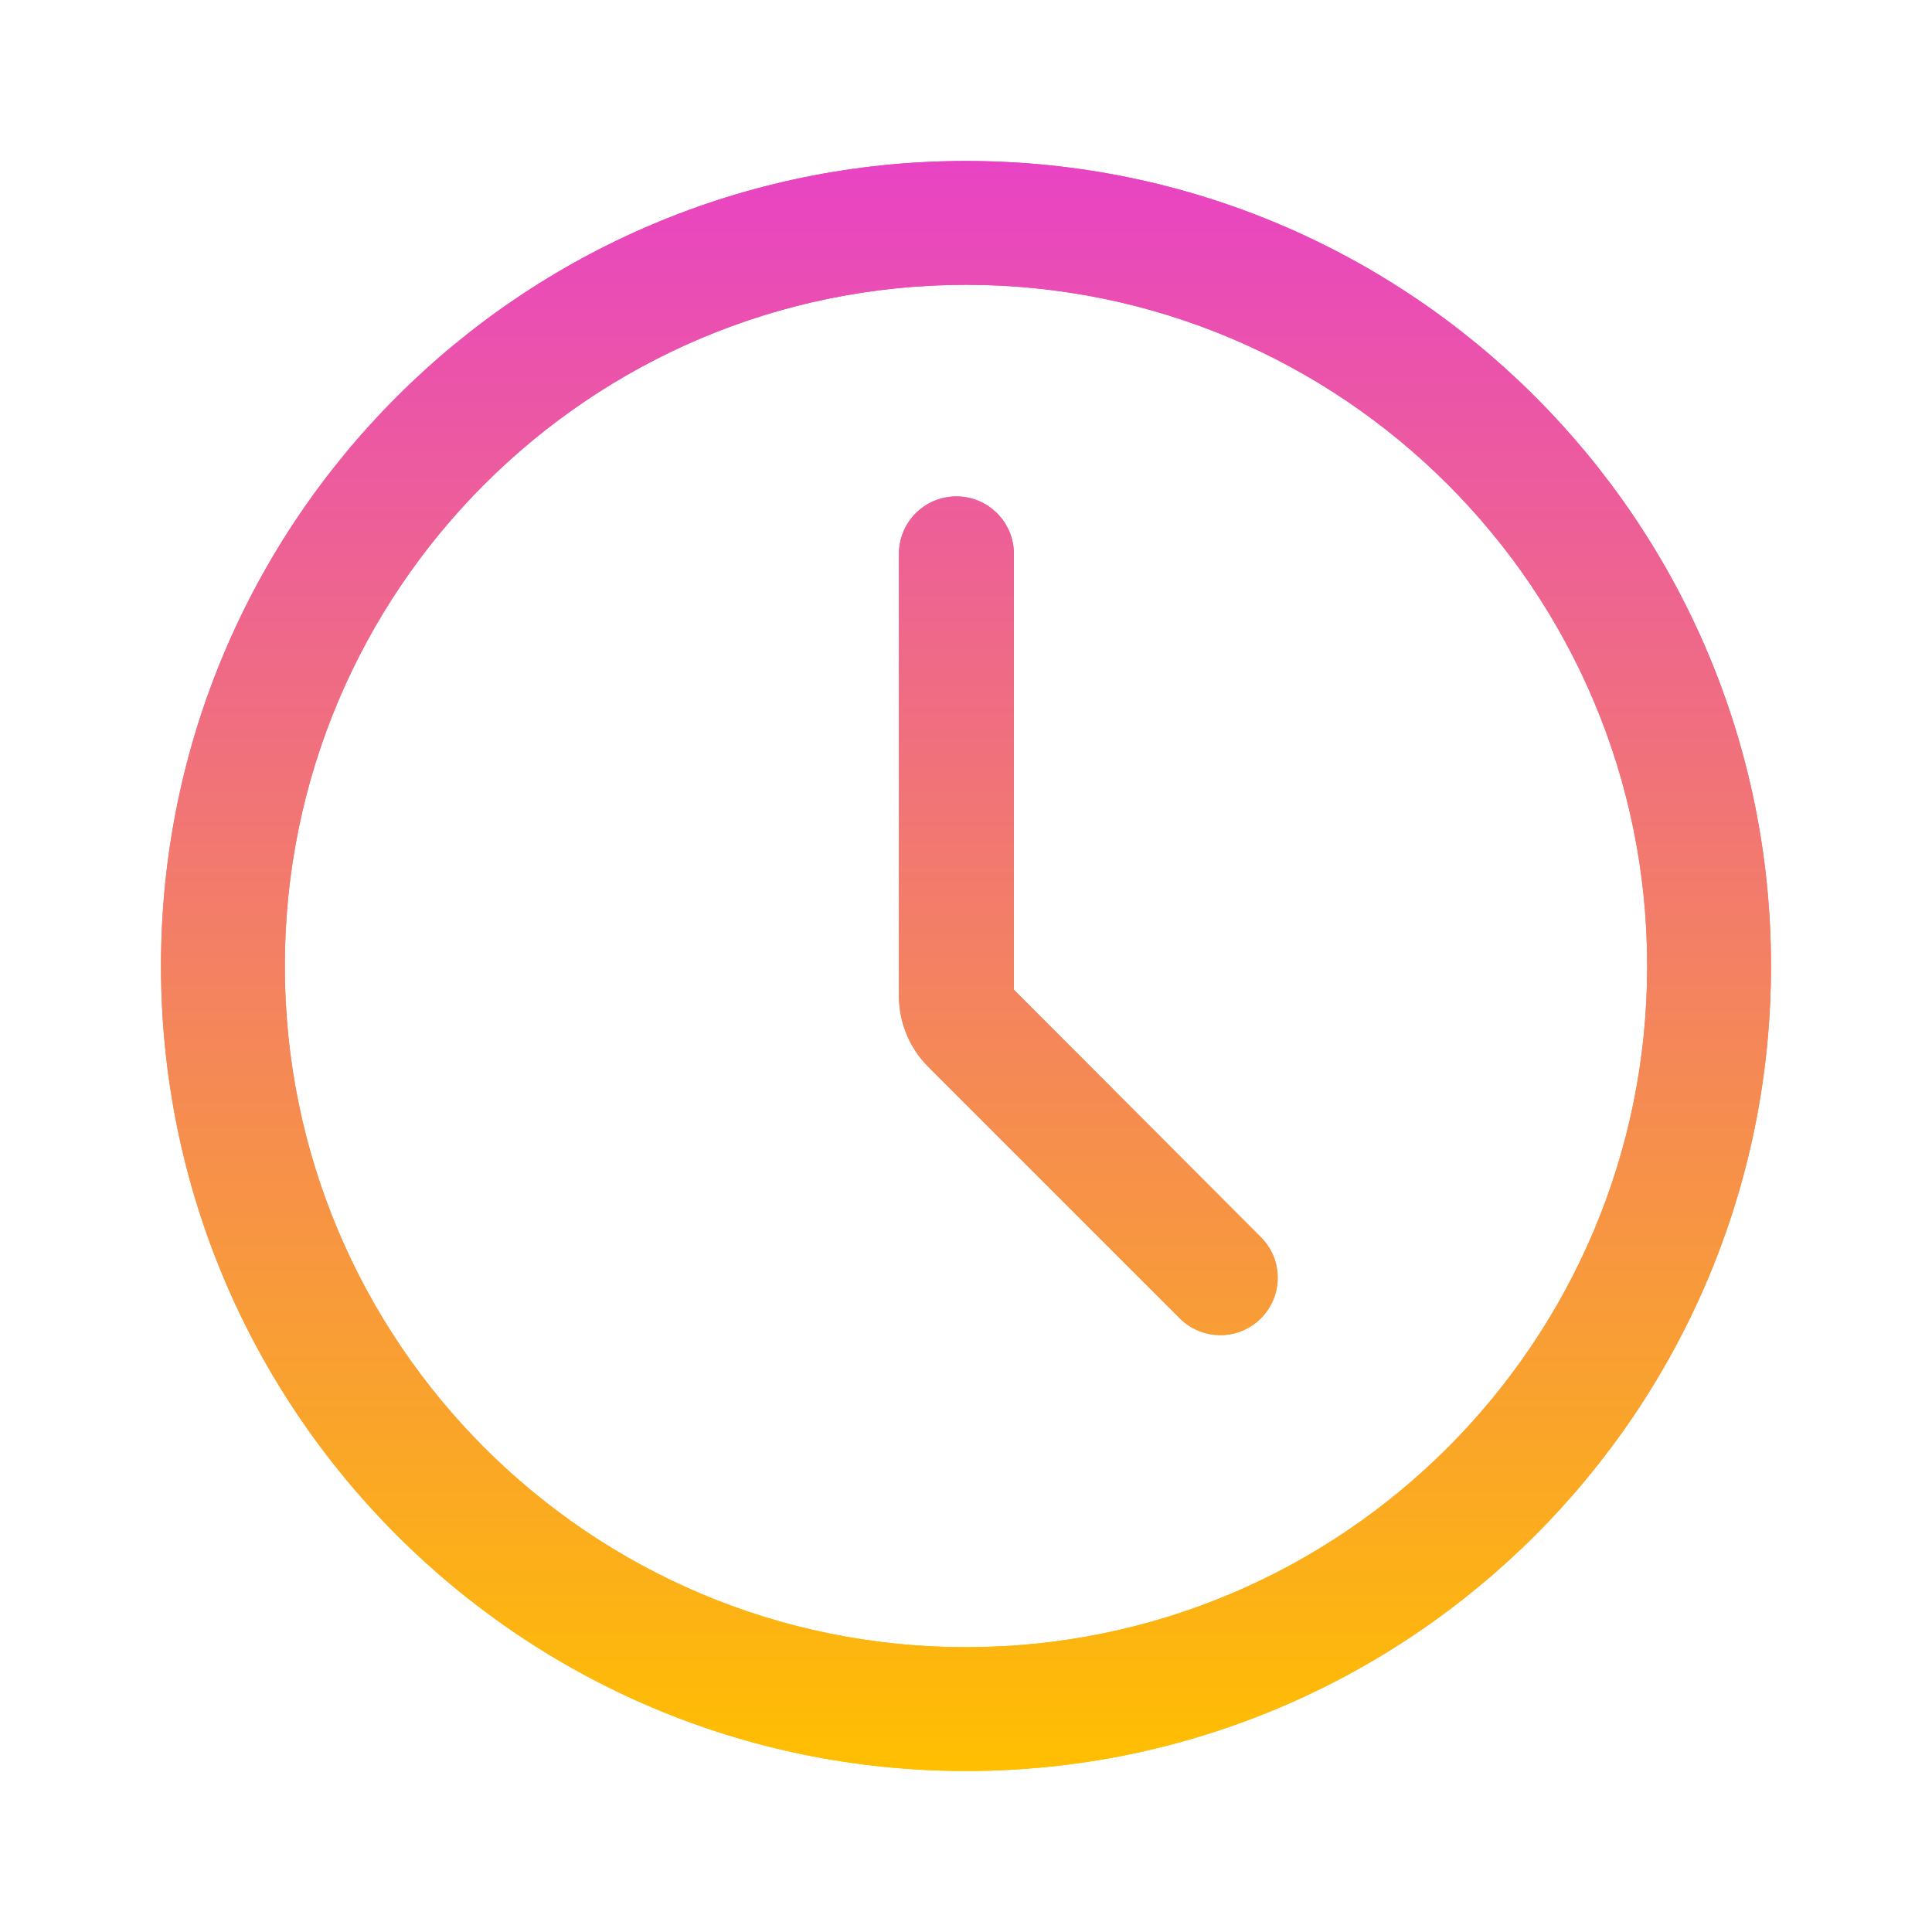 <svg width="24" height="24" viewBox="0 0 24 24" fill="none" xmlns="http://www.w3.org/2000/svg">
<g filter="url(#filter0_f_1158_28749)">
<path fill-rule="evenodd" clip-rule="evenodd" d="M3.538 12C3.538 7.327 7.327 3.538 12 3.538C16.673 3.538 20.462 7.327 20.462 12C20.462 16.673 16.673 20.462 12 20.462C7.327 20.462 3.538 16.673 3.538 12ZM12 2C6.477 2 2 6.477 2 12C2 17.523 6.477 22 12 22C17.523 22 22 17.523 22 12C22 6.477 17.523 2 12 2ZM14.656 16.377C14.934 16.655 15.385 16.655 15.663 16.377C15.941 16.099 15.942 15.648 15.664 15.37L12.595 12.295V6.881C12.595 6.486 12.275 6.167 11.881 6.167C11.486 6.167 11.167 6.486 11.167 6.881V12.37C11.167 12.702 11.298 13.02 11.533 13.254L14.656 16.377Z" fill="url(#paint0_linear_1158_28749)"/>
</g>
<path fill-rule="evenodd" clip-rule="evenodd" d="M3.538 12C3.538 7.327 7.327 3.538 12 3.538C16.673 3.538 20.462 7.327 20.462 12C20.462 16.673 16.673 20.462 12 20.462C7.327 20.462 3.538 16.673 3.538 12ZM12 2C6.477 2 2 6.477 2 12C2 17.523 6.477 22 12 22C17.523 22 22 17.523 22 12C22 6.477 17.523 2 12 2ZM14.656 16.377C14.934 16.655 15.385 16.655 15.663 16.377C15.941 16.099 15.942 15.648 15.664 15.37L12.595 12.295V6.881C12.595 6.486 12.275 6.167 11.881 6.167C11.486 6.167 11.167 6.486 11.167 6.881V12.37C11.167 12.702 11.298 13.02 11.533 13.254L14.656 16.377Z" fill="url(#paint1_linear_1158_28749)"/>
<defs>
<filter id="filter0_f_1158_28749" x="0.333" y="0.333" width="23.333" height="23.333" filterUnits="userSpaceOnUse" color-interpolation-filters="sRGB">
<feFlood flood-opacity="0" result="BackgroundImageFix"/>
<feBlend mode="normal" in="SourceGraphic" in2="BackgroundImageFix" result="shape"/>
<feGaussianBlur stdDeviation="0.833" result="effect1_foregroundBlur_1158_28749"/>
</filter>
<linearGradient id="paint0_linear_1158_28749" x1="11.998" y1="22.004" x2="11.998" y2="2.002" gradientUnits="userSpaceOnUse">
<stop stop-color="#FFBF00"/>
<stop offset="1" stop-color="#E843C4"/>
</linearGradient>
<linearGradient id="paint1_linear_1158_28749" x1="11.998" y1="22.004" x2="11.998" y2="2.002" gradientUnits="userSpaceOnUse">
<stop stop-color="#FFBF00"/>
<stop offset="1" stop-color="#E843C4"/>
</linearGradient>
</defs>
</svg>
